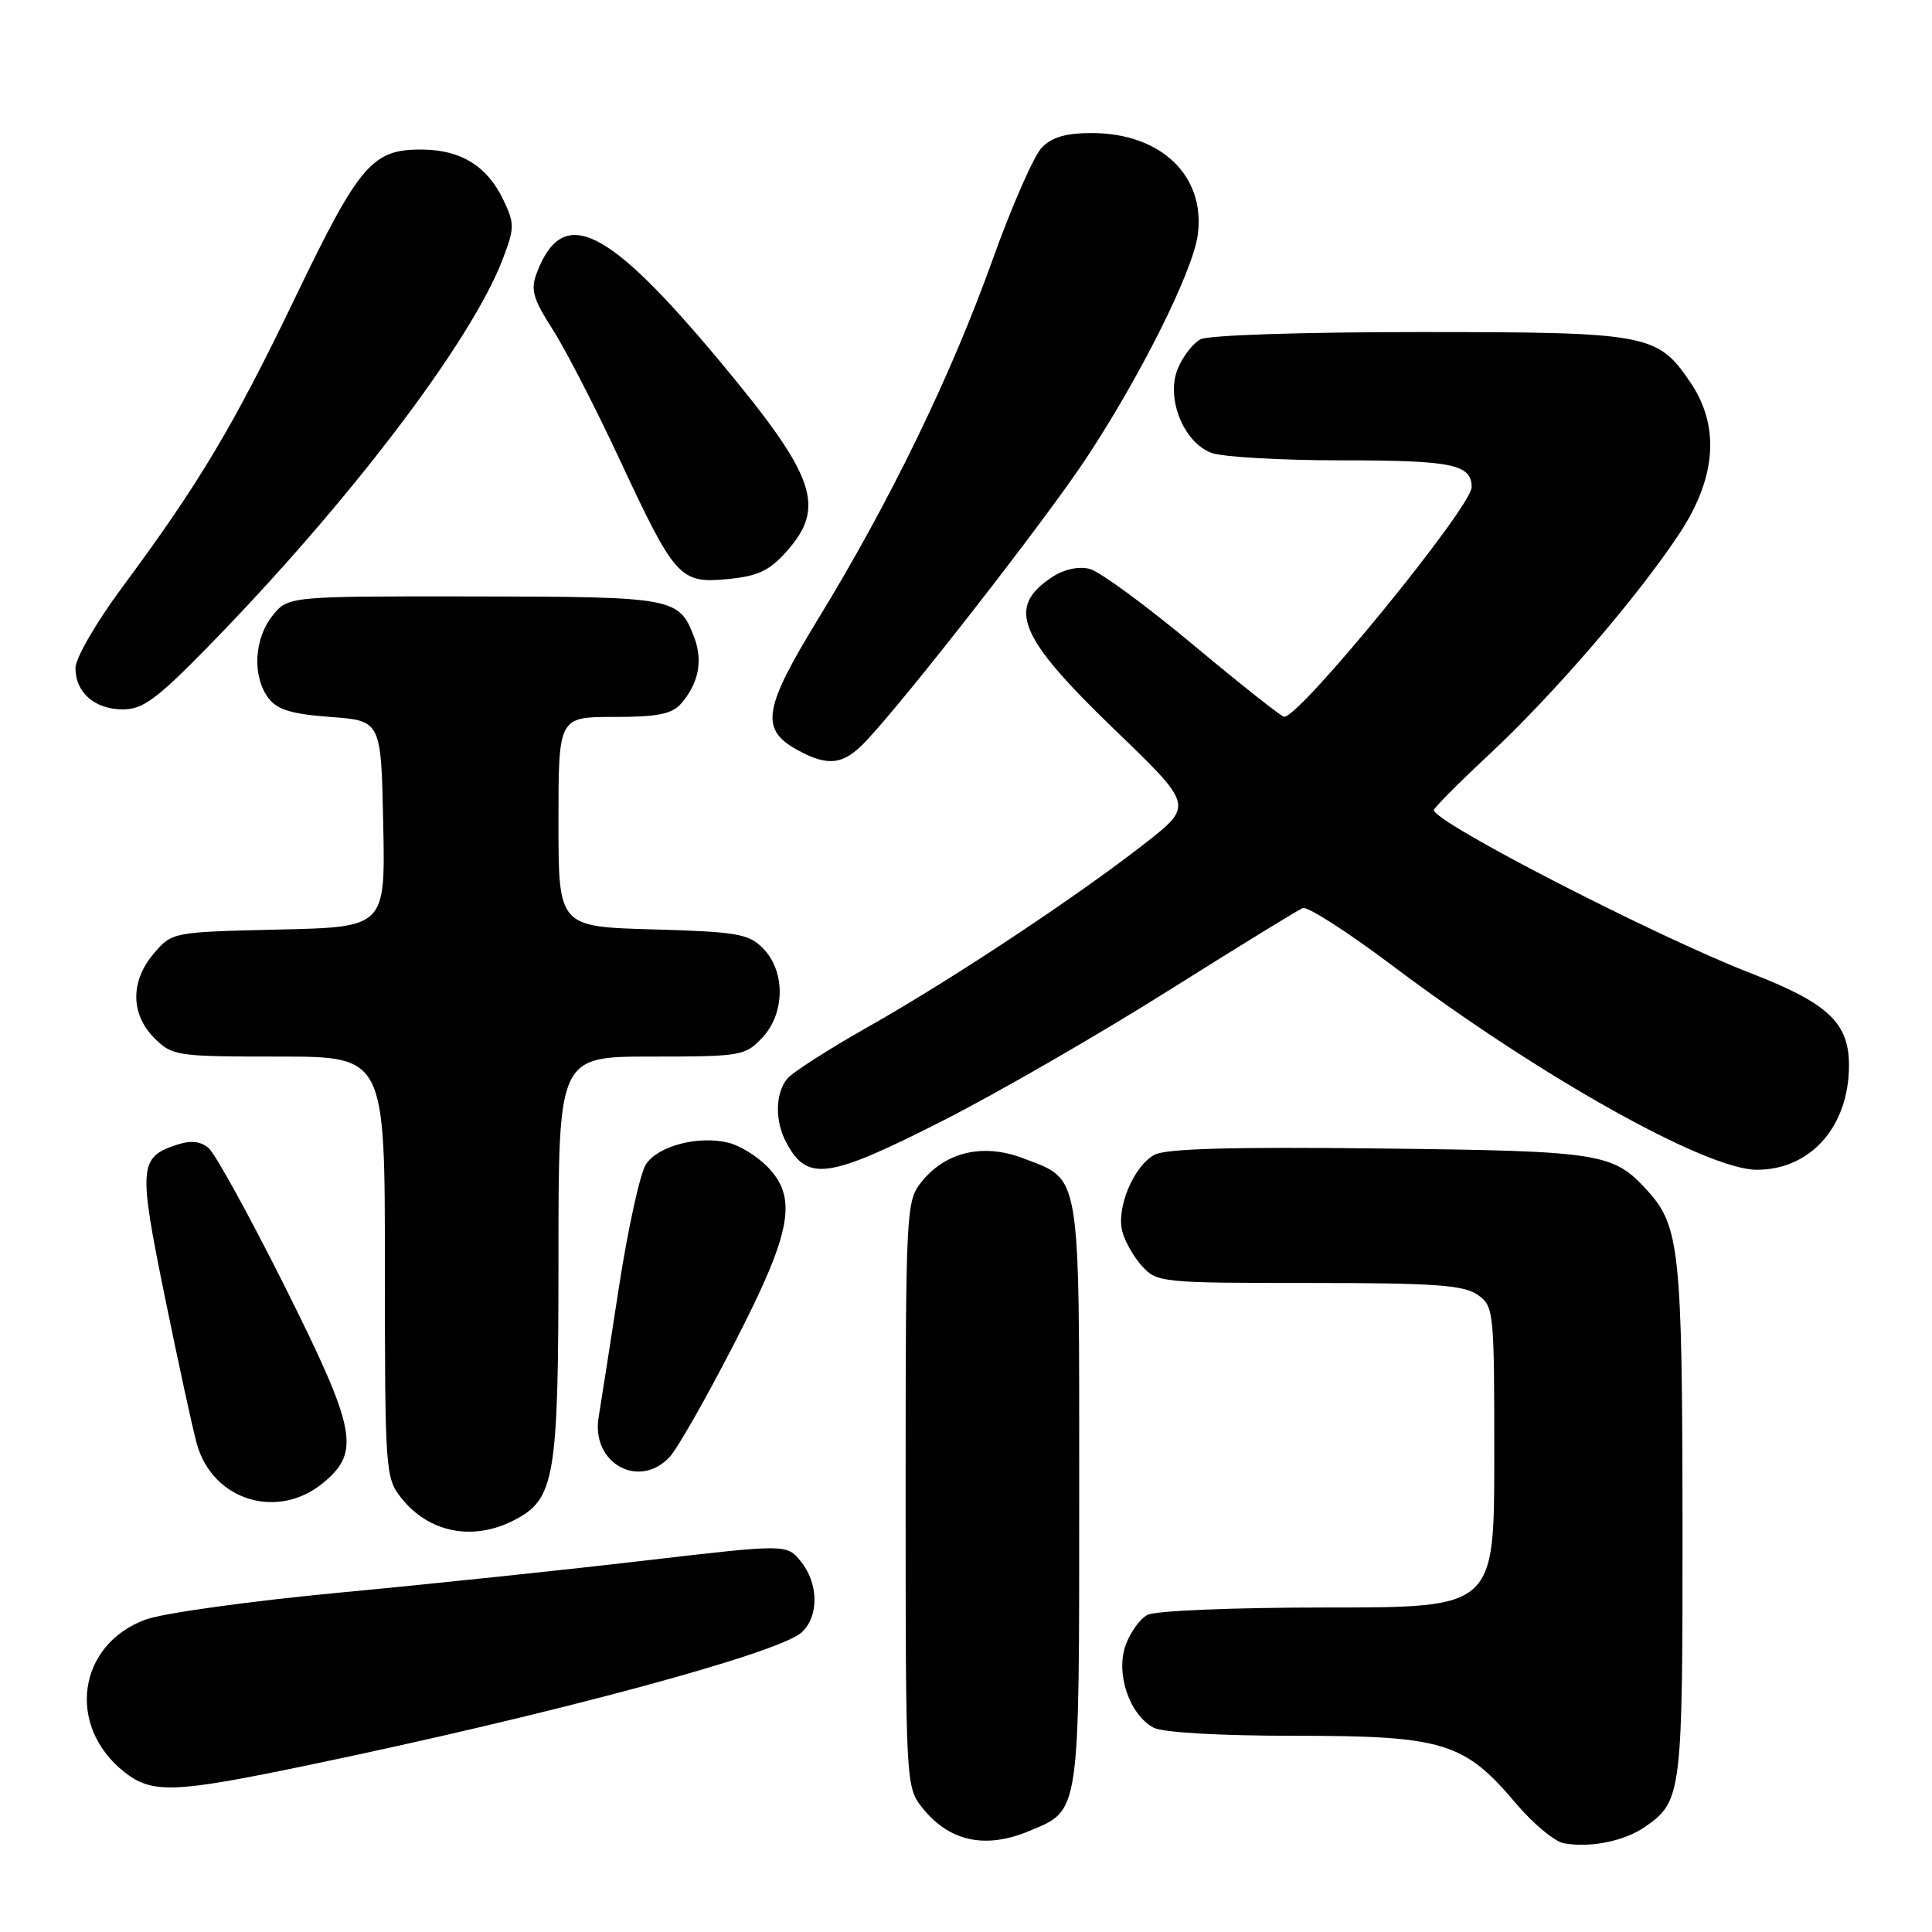 <?xml version="1.0" encoding="UTF-8" standalone="no"?>
<!DOCTYPE svg PUBLIC "-//W3C//DTD SVG 1.1//EN" "http://www.w3.org/Graphics/SVG/1.1/DTD/svg11.dtd" >
<svg xmlns="http://www.w3.org/2000/svg" xmlns:xlink="http://www.w3.org/1999/xlink" version="1.1" viewBox="0 0 256 256">
 <g >
 <path fill="currentColor"
d=" M 218.00 242.05 C 222.86 238.66 222.97 237.74 222.94 201.50 C 222.91 165.91 222.55 162.48 218.35 157.83 C 213.75 152.75 212.31 152.52 182.82 152.18 C 163.30 151.95 154.50 152.20 152.98 153.01 C 150.26 154.47 147.93 159.95 148.69 163.09 C 149.01 164.42 150.19 166.51 151.31 167.75 C 153.30 169.94 153.87 170.00 173.45 170.00 C 190.03 170.00 193.94 170.27 195.78 171.56 C 197.95 173.08 198.00 173.58 198.00 193.06 C 198.00 213.00 198.00 213.00 175.93 213.00 C 163.45 213.00 153.07 213.43 152.04 213.98 C 151.03 214.52 149.72 216.36 149.13 218.06 C 147.82 221.81 149.68 227.22 152.85 228.92 C 154.07 229.57 161.53 230.00 171.62 230.00 C 191.23 230.00 194.04 230.86 200.86 238.95 C 203.14 241.65 206.01 244.04 207.25 244.25 C 210.79 244.87 215.27 243.95 218.00 242.05 Z  M 136.40 242.61 C 143.14 239.79 143.00 240.75 143.00 198.00 C 143.00 154.70 143.29 156.42 135.58 153.48 C 130.24 151.44 125.22 152.63 122.02 156.71 C 120.07 159.18 120.00 160.68 120.00 198.00 C 120.00 236.05 120.04 236.78 122.14 239.45 C 125.72 244.00 130.51 245.07 136.40 242.61 Z  M 40.71 233.92 C 72.92 227.23 103.12 219.10 106.21 216.31 C 108.53 214.21 108.49 209.83 106.12 206.91 C 104.25 204.59 104.25 204.59 85.37 206.79 C 74.99 208.01 56.83 209.92 45.00 211.03 C 33.17 212.15 21.62 213.75 19.33 214.59 C 10.26 217.89 8.75 228.73 16.51 234.83 C 20.16 237.70 23.09 237.59 40.71 233.92 Z  M 68.13 201.43 C 73.54 198.64 74.00 195.88 74.00 166.53 C 74.00 140.00 74.00 140.00 86.33 140.00 C 98.21 140.00 98.74 139.91 101.02 137.48 C 104.06 134.24 104.08 128.64 101.07 125.62 C 99.18 123.73 97.59 123.46 86.47 123.15 C 74.00 122.79 74.00 122.79 74.00 108.90 C 74.00 95.00 74.00 95.00 81.35 95.00 C 87.09 95.00 89.03 94.62 90.23 93.25 C 92.56 90.59 93.17 87.57 91.99 84.46 C 89.97 79.17 89.44 79.07 62.82 79.03 C 38.15 79.00 38.15 79.00 36.07 81.63 C 33.65 84.71 33.42 89.65 35.57 92.50 C 36.73 94.04 38.63 94.62 43.79 95.00 C 50.50 95.50 50.50 95.50 50.78 109.17 C 51.06 122.85 51.06 122.85 36.94 123.17 C 22.88 123.50 22.81 123.51 20.41 126.31 C 17.26 129.97 17.28 134.37 20.45 137.55 C 22.83 139.92 23.38 140.00 36.95 140.00 C 51.00 140.00 51.00 140.00 51.00 167.87 C 51.00 194.82 51.07 195.82 53.14 198.45 C 56.79 203.09 62.66 204.26 68.13 201.43 Z  M 42.92 196.41 C 47.80 192.31 47.20 189.38 37.60 170.19 C 32.97 160.96 28.49 152.82 27.63 152.11 C 26.53 151.20 25.26 151.08 23.36 151.71 C 18.43 153.36 18.33 154.62 21.83 171.77 C 23.61 180.51 25.52 189.29 26.07 191.28 C 28.16 198.86 36.86 201.51 42.92 196.41 Z  M 88.75 193.04 C 89.75 191.97 93.59 185.22 97.28 178.05 C 104.95 163.17 105.77 158.68 101.59 154.50 C 100.26 153.17 98.01 151.79 96.58 151.43 C 92.57 150.42 87.15 151.84 85.58 154.30 C 84.81 155.51 83.21 162.80 82.02 170.50 C 80.84 178.20 79.62 185.98 79.32 187.79 C 78.31 193.88 84.67 197.42 88.75 193.04 Z  M 125.07 148.43 C 132.18 144.81 145.54 137.11 154.75 131.31 C 163.96 125.51 172.01 120.57 172.63 120.32 C 173.26 120.08 178.58 123.50 184.46 127.92 C 203.94 142.59 226.10 155.00 232.79 155.00 C 239.93 155.00 245.00 149.25 245.00 141.15 C 245.00 135.53 242.21 132.91 232.00 128.96 C 219.41 124.08 190.00 108.95 190.00 107.34 C 190.00 107.05 193.32 103.71 197.38 99.92 C 205.98 91.89 217.07 79.00 222.57 70.64 C 227.44 63.24 227.92 56.44 223.96 50.63 C 219.61 44.23 218.38 44.00 188.03 44.00 C 172.56 44.00 160.10 44.41 159.07 44.96 C 158.08 45.49 156.73 47.23 156.07 48.83 C 154.46 52.72 156.79 58.59 160.52 60.01 C 161.95 60.55 169.76 61.00 177.87 61.00 C 192.43 61.00 195.00 61.53 195.00 64.55 C 195.00 67.16 172.25 95.04 170.16 94.98 C 169.80 94.97 164.39 90.69 158.14 85.47 C 151.89 80.25 145.70 75.71 144.38 75.38 C 142.92 75.01 140.99 75.43 139.44 76.45 C 133.31 80.47 134.88 84.33 147.62 96.61 C 158.12 106.72 158.12 106.72 151.81 111.68 C 142.88 118.68 126.15 129.78 115.00 136.08 C 109.78 139.03 104.95 142.13 104.28 142.97 C 102.73 144.92 102.67 148.51 104.15 151.32 C 106.95 156.64 109.66 156.26 125.07 148.43 Z  M 114.70 98.25 C 120.02 92.64 138.26 69.24 143.74 61.01 C 150.97 50.15 158.06 36.00 158.71 31.12 C 159.76 23.33 153.88 17.66 144.72 17.63 C 141.29 17.62 139.40 18.16 138.04 19.56 C 137.00 20.63 134.05 27.35 131.49 34.50 C 126.03 49.76 117.97 66.35 108.53 81.81 C 101.07 94.00 100.66 96.66 105.76 99.43 C 109.76 101.60 111.78 101.34 114.70 98.25 Z  M 27.51 85.75 C 46.11 66.74 62.44 45.28 66.60 34.37 C 68.19 30.21 68.20 29.64 66.70 26.49 C 64.59 22.06 61.13 19.89 56.09 19.82 C 49.34 19.73 47.69 21.63 39.15 39.36 C 30.91 56.50 26.38 64.08 16.18 77.84 C 12.74 82.48 10.00 87.21 10.00 88.52 C 10.00 91.77 12.56 94.00 16.29 94.00 C 18.92 94.00 20.78 92.63 27.51 85.75 Z  M 104.19 73.11 C 109.50 67.17 108.11 63.15 95.49 48.00 C 80.41 29.90 74.58 27.07 71.12 36.18 C 70.28 38.39 70.62 39.58 73.23 43.65 C 74.94 46.32 78.92 54.05 82.08 60.83 C 89.45 76.64 90.08 77.34 96.44 76.73 C 100.39 76.35 101.94 75.63 104.19 73.11 Z "/>
</g>
</svg>